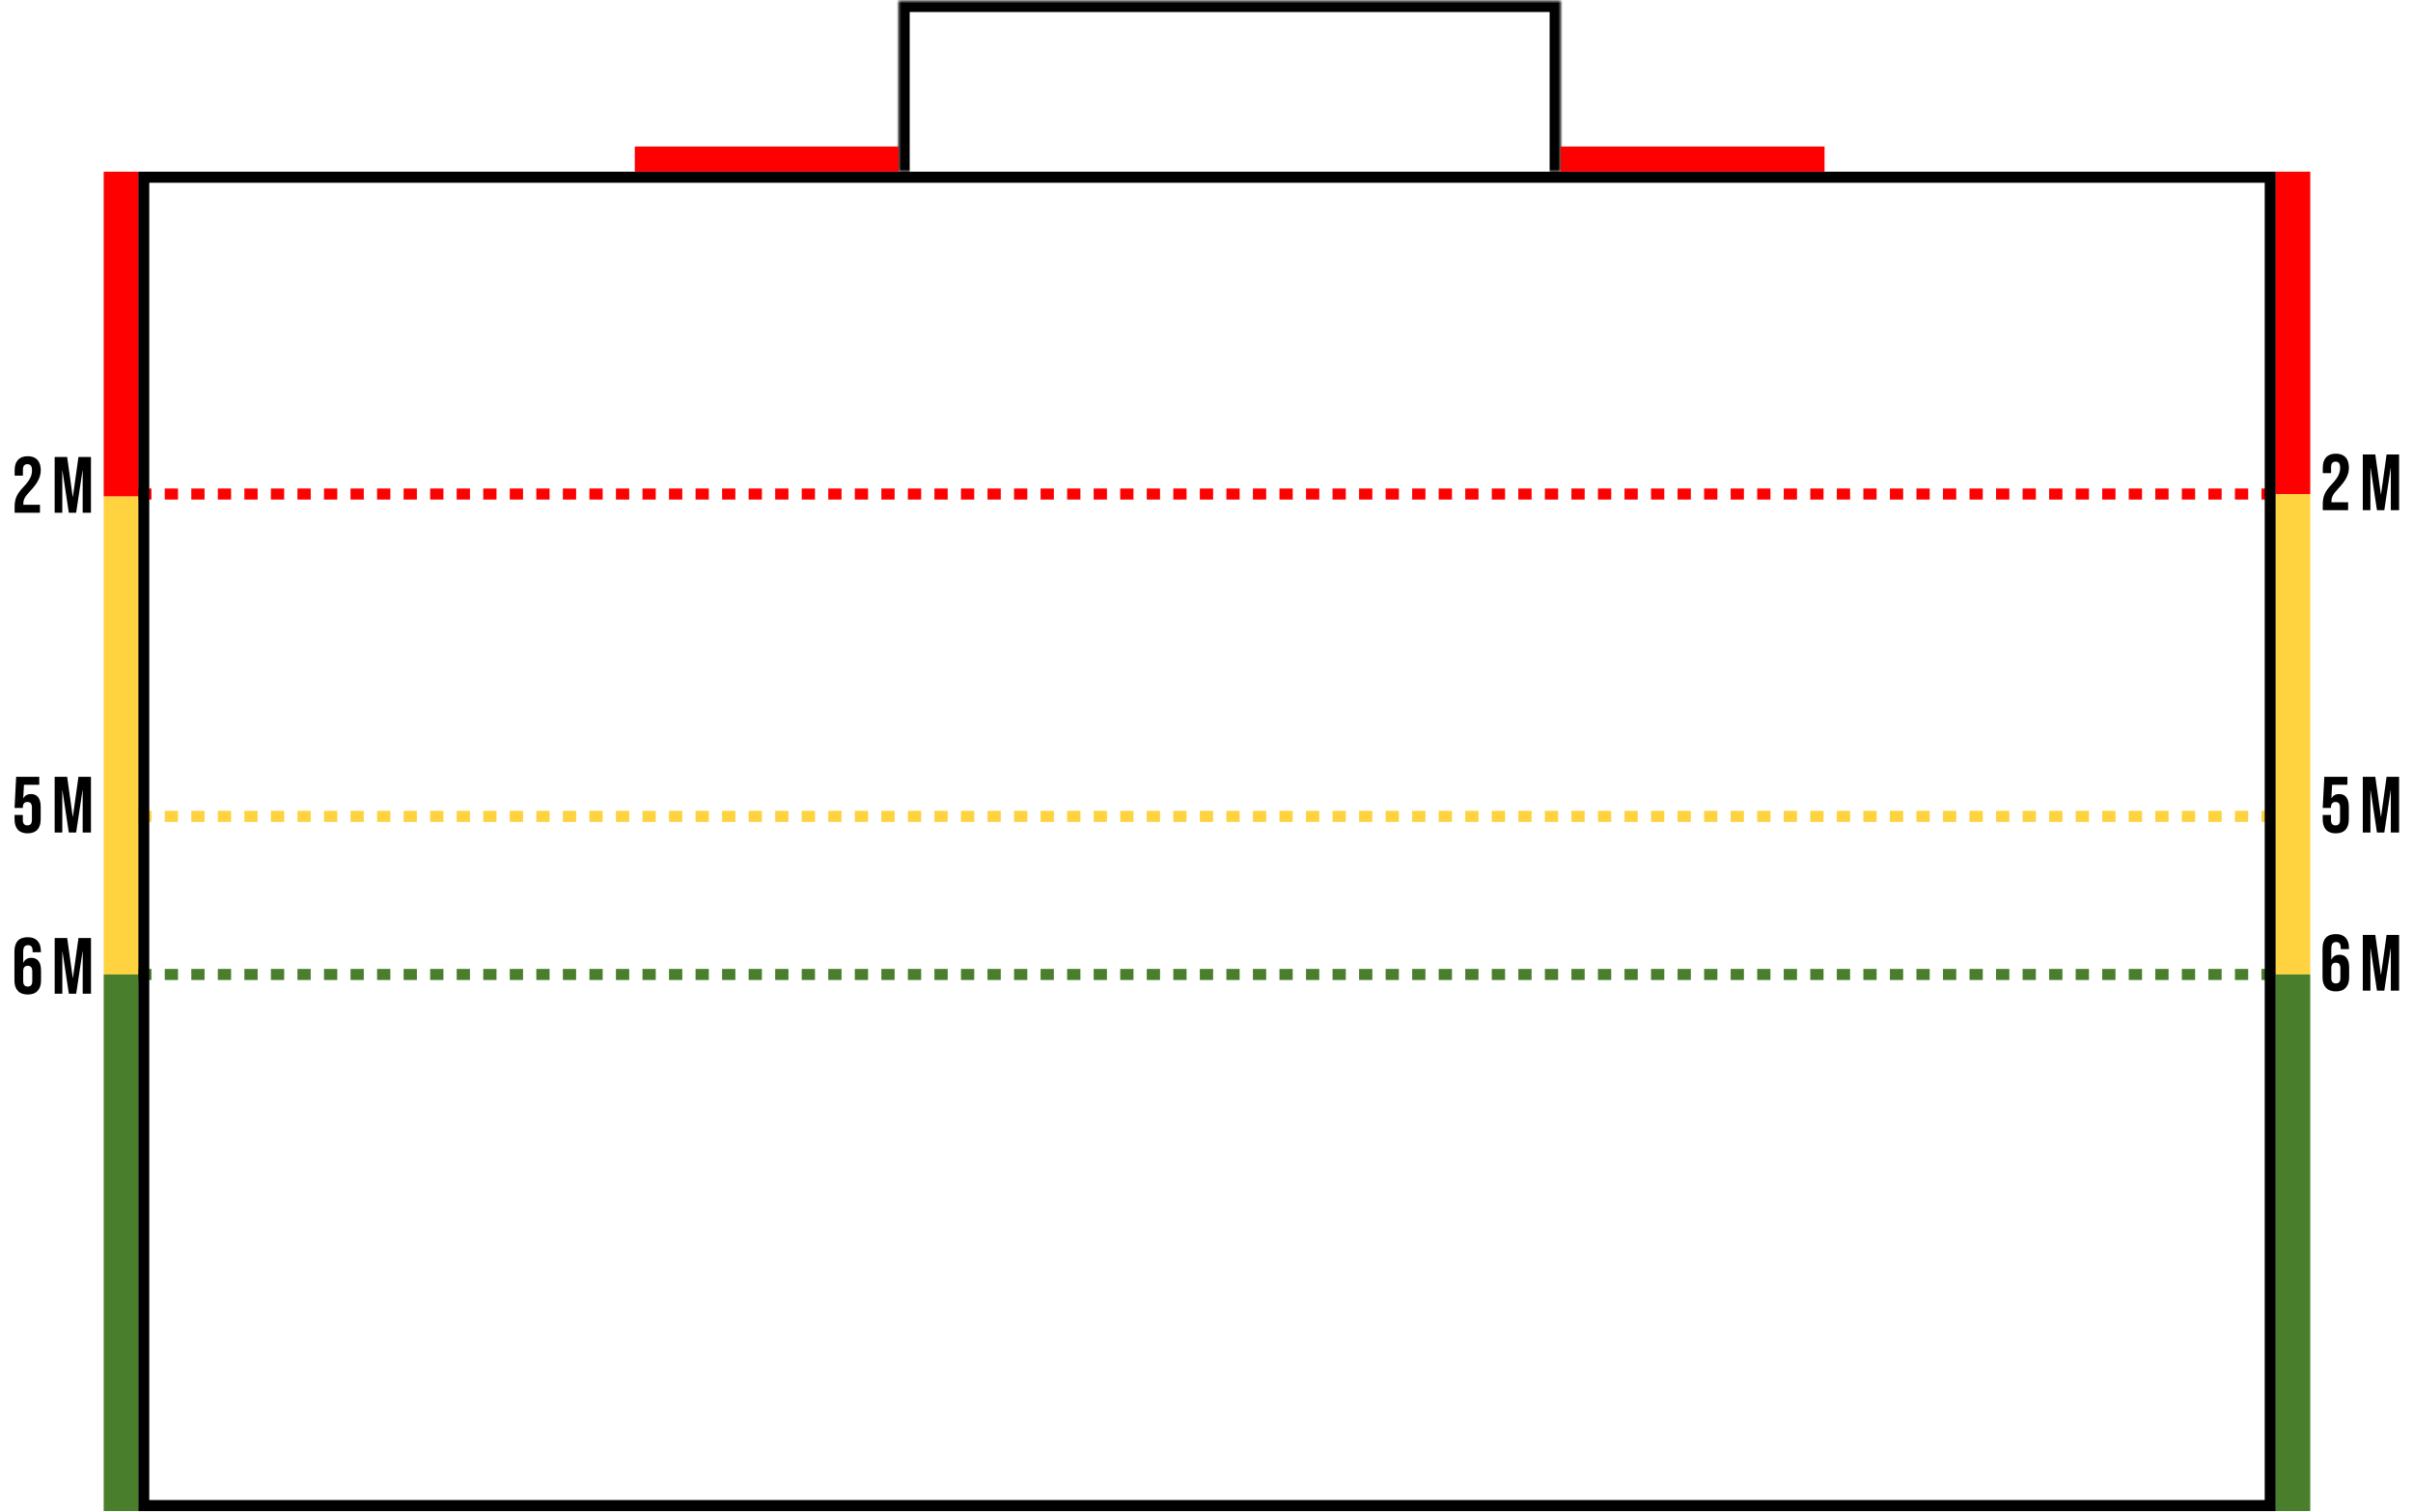 <svg width="1091" height="684" viewBox="0 0 1091 684" fill="none" xmlns="http://www.w3.org/2000/svg">
<mask id="path-1-inside-1_783_36" fill="white">
<path d="M406.306 77.646L705.642 77.646L705.642 0.433L406.306 0.433L406.306 77.646Z"/>
</mask>
<path d="M705.642 0.433L705.642 -4.567L710.642 -4.567L710.642 0.433L705.642 0.433ZM406.306 0.433L401.306 0.433L401.306 -4.567L406.306 -4.567L406.306 0.433ZM700.642 77.646L700.642 0.433L710.642 0.433L710.642 77.646L700.642 77.646ZM705.642 5.433L406.306 5.433L406.306 -4.567L705.642 -4.567L705.642 5.433ZM411.306 0.433L411.306 77.646L401.306 77.646L401.306 0.433L411.306 0.433Z" fill="black" mask="url(#path-1-inside-1_783_36)"/>
<path d="M62.487 369.23L1028.96 369.23" stroke="#FFD23F" stroke-width="5" stroke-dasharray="6 6"/>
<path d="M62.487 440.719L1028.96 440.719" stroke="#497F2C" stroke-width="5" stroke-dasharray="6 6"/>
<path d="M62.487 223.439L1028.96 223.439" stroke="#FF0000" stroke-width="5" stroke-dasharray="6 6"/>
<rect x="64.987" y="680.918" width="600.776" height="961.472" transform="rotate(-90 64.987 680.918)" stroke="black" stroke-width="5"/>
<path d="M6.621 229.156C6.621 227.356 6.909 225.82 7.485 224.548C8.061 223.252 9.093 221.824 10.581 220.264C12.045 218.704 13.053 217.372 13.605 216.268C14.181 215.164 14.469 214.012 14.469 212.812C14.469 211.732 14.289 210.988 13.929 210.58C13.593 210.148 13.089 209.932 12.417 209.932C11.049 209.932 10.365 210.76 10.365 212.416V215.116H6.621V212.668C6.621 210.628 7.125 209.068 8.133 207.988C9.141 206.884 10.605 206.332 12.525 206.332C14.445 206.332 15.909 206.884 16.917 207.988C17.925 209.068 18.429 210.628 18.429 212.668C18.429 214.204 18.057 215.704 17.313 217.168C16.593 218.632 15.333 220.312 13.533 222.208C12.357 223.456 11.565 224.476 11.157 225.268C10.749 226.036 10.545 226.864 10.545 227.752V228.292H18.069V231.892H6.621V229.156ZM24.707 206.692H30.359L32.879 224.728H32.951L35.471 206.692H41.123V231.892H37.379V212.812H37.307L34.427 231.892H31.115L28.235 212.812H28.163V231.892H24.707V206.692Z" fill="black"/>
<path d="M12.489 376.9C10.569 376.9 9.105 376.36 8.097 375.28C7.089 374.176 6.585 372.604 6.585 370.564V368.584H10.329V370.852C10.329 372.484 11.013 373.3 12.381 373.3C13.749 373.3 14.433 372.484 14.433 370.852V365.2C14.433 363.544 13.749 362.716 12.381 362.716C11.013 362.716 10.329 363.544 10.329 365.2V365.416H6.585L7.305 351.34H17.745V354.94H10.833L10.509 360.952H10.581C11.325 359.728 12.465 359.116 14.001 359.116C15.441 359.116 16.533 359.608 17.277 360.592C18.021 361.576 18.393 363.004 18.393 364.876V370.564C18.393 372.604 17.889 374.176 16.881 375.28C15.873 376.36 14.409 376.9 12.489 376.9ZM24.707 351.34H30.359L32.879 369.376H32.951L35.471 351.34H41.123V376.54H37.379V357.46H37.307L34.427 376.54H31.115L28.235 357.46H28.163V376.54H24.707V351.34Z" fill="black"/>
<path d="M12.539 449.796C10.595 449.796 9.107 449.244 8.075 448.14C7.043 447.036 6.527 445.476 6.527 443.46V430.428C6.527 426.06 8.543 423.876 12.575 423.876C14.495 423.876 15.959 424.428 16.967 425.532C17.975 426.612 18.479 428.172 18.479 430.212V430.68H14.735V429.96C14.735 428.304 14.051 427.476 12.683 427.476C11.939 427.476 11.387 427.704 11.027 428.16C10.667 428.616 10.487 429.42 10.487 430.572V435.396H10.559C11.255 433.932 12.455 433.2 14.159 433.2C15.599 433.2 16.691 433.692 17.435 434.676C18.179 435.66 18.551 437.088 18.551 438.96V443.46C18.551 445.476 18.035 447.036 17.003 448.14C15.971 449.244 14.483 449.796 12.539 449.796ZM12.539 446.196C13.907 446.196 14.591 445.38 14.591 443.748V439.284C14.591 437.628 13.907 436.8 12.539 436.8C11.171 436.8 10.487 437.628 10.487 439.284V443.748C10.487 445.38 11.171 446.196 12.539 446.196ZM24.721 424.236H30.373L32.893 442.272H32.965L35.485 424.236H41.137V449.436H37.393V430.356H37.321L34.441 449.436H31.129L28.249 430.356H28.177V449.436H24.721V424.236Z" fill="black"/>
<path d="M1050.21 228.012C1050.21 226.212 1050.5 224.676 1051.08 223.404C1051.65 222.108 1052.68 220.68 1054.17 219.12C1055.64 217.56 1056.64 216.228 1057.2 215.124C1057.77 214.02 1058.06 212.868 1058.06 211.668C1058.06 210.588 1057.88 209.844 1057.52 209.436C1057.18 209.004 1056.68 208.788 1056.01 208.788C1054.64 208.788 1053.96 209.616 1053.96 211.272V213.972H1050.21V211.524C1050.21 209.484 1050.72 207.924 1051.72 206.844C1052.73 205.74 1054.2 205.188 1056.12 205.188C1058.04 205.188 1059.5 205.74 1060.51 206.844C1061.52 207.924 1062.02 209.484 1062.02 211.524C1062.02 213.06 1061.65 214.56 1060.9 216.024C1060.18 217.488 1058.92 219.168 1057.12 221.064C1055.95 222.312 1055.16 223.332 1054.75 224.124C1054.34 224.892 1054.14 225.72 1054.14 226.608V227.148H1061.66V230.748H1050.21V228.012ZM1068.3 205.548H1073.95L1076.47 223.584H1076.54L1079.06 205.548H1084.71V230.748H1080.97V211.668H1080.9L1078.02 230.748H1074.71L1071.83 211.668H1071.75V230.748H1068.3V205.548Z" fill="black"/>
<path d="M1056.08 376.9C1054.16 376.9 1052.7 376.36 1051.69 375.28C1050.68 374.176 1050.18 372.604 1050.18 370.564V368.584H1053.92V370.852C1053.92 372.484 1054.6 373.3 1055.97 373.3C1057.34 373.3 1058.02 372.484 1058.02 370.852V365.2C1058.02 363.544 1057.34 362.716 1055.97 362.716C1054.6 362.716 1053.92 363.544 1053.92 365.2V365.416H1050.18L1050.9 351.34H1061.34V354.94H1054.42L1054.1 360.952H1054.17C1054.92 359.728 1056.06 359.116 1057.59 359.116C1059.03 359.116 1060.12 359.608 1060.87 360.592C1061.61 361.576 1061.98 363.004 1061.98 364.876V370.564C1061.98 372.604 1061.48 374.176 1060.47 375.28C1059.46 376.36 1058 376.9 1056.08 376.9ZM1068.3 351.34H1073.95L1076.47 369.376H1076.54L1079.06 351.34H1084.71V376.54H1080.97V357.46H1080.9L1078.02 376.54H1074.71L1071.83 357.46H1071.75V376.54H1068.3V351.34Z" fill="black"/>
<path d="M1056.12 448.389C1054.17 448.389 1052.68 447.837 1051.65 446.733C1050.62 445.629 1050.1 444.069 1050.1 442.053V429.021C1050.1 424.653 1052.12 422.469 1056.15 422.469C1058.07 422.469 1059.54 423.021 1060.54 424.125C1061.55 425.205 1062.06 426.765 1062.06 428.805V429.273H1058.31V428.553C1058.31 426.897 1057.63 426.069 1056.26 426.069C1055.52 426.069 1054.96 426.297 1054.6 426.753C1054.24 427.209 1054.06 428.013 1054.06 429.165V433.989H1054.14C1054.83 432.525 1056.03 431.793 1057.74 431.793C1059.18 431.793 1060.27 432.285 1061.01 433.269C1061.76 434.253 1062.13 435.681 1062.13 437.553V442.053C1062.13 444.069 1061.61 445.629 1060.58 446.733C1059.55 447.837 1058.06 448.389 1056.12 448.389ZM1056.12 444.789C1057.48 444.789 1058.17 443.973 1058.17 442.341V437.877C1058.17 436.221 1057.48 435.393 1056.12 435.393C1054.75 435.393 1054.06 436.221 1054.06 437.877V442.341C1054.06 443.973 1054.75 444.789 1056.12 444.789ZM1068.3 422.829H1073.95L1076.47 440.865H1076.54L1079.06 422.829H1084.71V448.029H1080.97V428.949H1080.9L1078.02 448.029H1074.71L1071.83 428.949H1071.75V448.029H1068.3V422.829Z" fill="black"/>
<rect x="46.881" y="224.582" width="146.935" height="15.606" transform="rotate(-90 46.881 224.582)" fill="#FF0000"/>
<rect x="287.01" y="66.262" width="119.296" height="11.377" fill="#FF0000"/>
<rect x="705.642" y="66.262" width="119.296" height="11.377" fill="#FF0000"/>
<rect x="46.881" y="440.719" width="216.137" height="15.606" transform="rotate(-90 46.881 440.719)" fill="#FFD23F"/>
<rect x="46.881" y="683.418" width="242.699" height="15.606" transform="rotate(-90 46.881 683.418)" fill="#497F2C"/>
<rect x="1028.94" y="223.439" width="145.8" height="15.606" transform="rotate(-90 1028.94 223.439)" fill="#FF0000"/>
<rect x="1028.94" y="440.719" width="217.28" height="15.606" transform="rotate(-90 1028.94 440.719)" fill="#FFD23F"/>
<rect x="1028.94" y="683.418" width="242.699" height="15.606" transform="rotate(-90 1028.94 683.418)" fill="#497F2C"/>
</svg>
